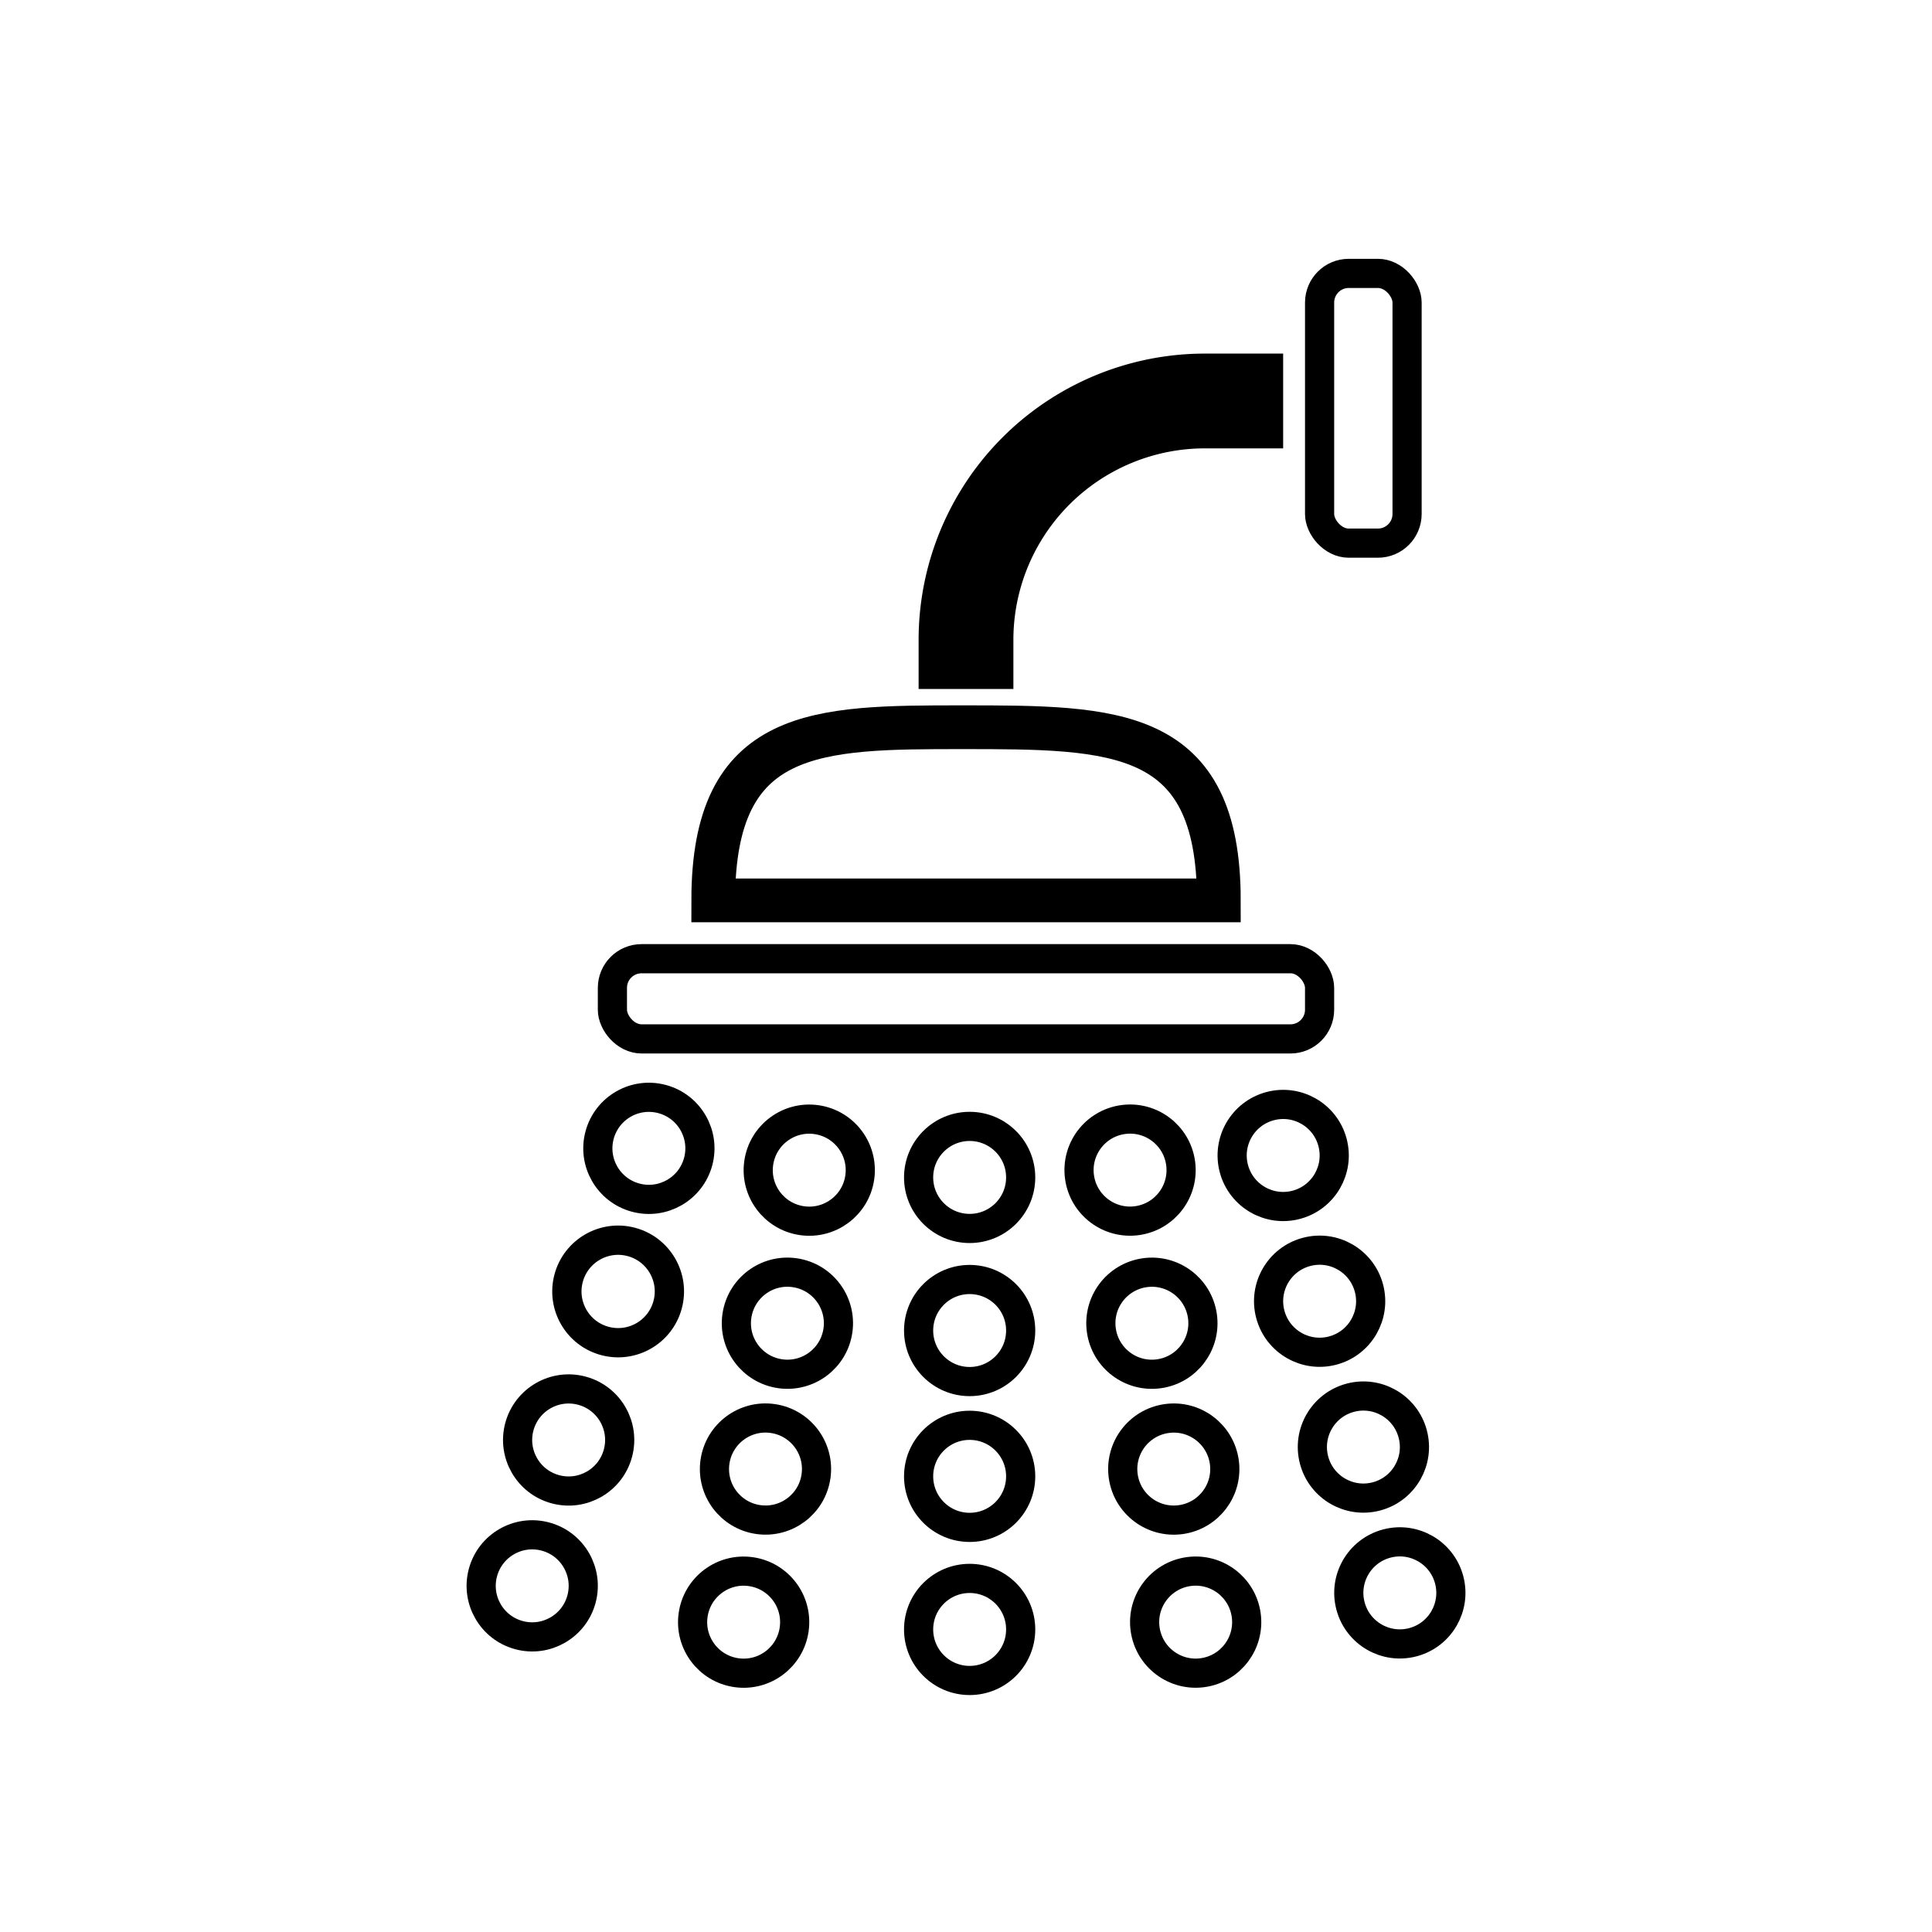 <svg id="Layer_1" data-name="Layer 1" xmlns="http://www.w3.org/2000/svg" viewBox="0 0 265 265"><defs><style>.cls-1,.cls-2,.cls-3{fill:none;stroke:#000;stroke-miterlimit:10;}.cls-1,.cls-2{stroke-linecap:round;}.cls-1{stroke-width:6px;}.cls-2{stroke-width:4px;}.cls-3{stroke-width:13px;}</style></defs><title>shower</title><path class="cls-1" d="M97.83,123.5h69.35c0-23.75-14.25-23.75-35.15-23.75C112.08,99.75,97.83,99.75,97.83,123.5Z"/><rect class="cls-2" x="84" y="131.5" width="97" height="11" rx="4" ry="4"/><circle class="cls-2" cx="133" cy="161.5" r="7"/><circle class="cls-2" cx="133" cy="182.5" r="7"/><circle class="cls-2" cx="133" cy="202.5" r="7"/><circle class="cls-2" cx="133" cy="223.5" r="7"/><circle class="cls-2" cx="155" cy="160.5" r="7" transform="translate(-21.16 23.56) rotate(-8.14)"/><circle class="cls-2" cx="158" cy="181.5" r="7" transform="translate(-24.11 24.2) rotate(-8.14)"/><circle class="cls-2" cx="161" cy="201.5" r="7" transform="translate(-26.91 24.83) rotate(-8.14)"/><circle class="cls-2" cx="164" cy="222.5" r="7" transform="translate(-29.85 25.46) rotate(-8.14)"/><circle class="cls-2" cx="111" cy="160.5" r="7" transform="translate(-63.6 247.66) rotate(-81.86)"/><circle class="cls-2" cx="108" cy="181.5" r="7" transform="translate(-86.96 262.71) rotate(-81.86)"/><circle class="cls-2" cx="105" cy="201.5" r="7" transform="translate(-109.34 276.91) rotate(-81.86)"/><circle class="cls-2" cx="102" cy="222.5" r="7" transform="translate(-132.7 291.97) rotate(-81.86)"/><circle class="cls-2" cx="176" cy="158.5" r="7" transform="translate(-35.15 51.2) rotate(-15.07)"/><circle class="cls-2" cx="181" cy="178.5" r="7" transform="translate(-40.18 53.18) rotate(-15.07)"/><circle class="cls-2" cx="187" cy="198.5" r="7" transform="translate(-45.17 55.43) rotate(-15.07)"/><circle class="cls-2" cx="192" cy="218.5" r="7" transform="translate(-50.2 57.42) rotate(-15.07)"/><circle class="cls-2" cx="89" cy="157.5" r="7" transform="translate(-86.22 202.5) rotate(-74.93)"/><circle class="cls-2" cx="84" cy="177.5" r="7" transform="matrix(0.26, -0.97, 0.97, 0.26, -109.23, 212.47)"/><circle class="cls-2" cx="78" cy="197.5" r="7" transform="translate(-132.99 221.48) rotate(-74.93)"/><circle class="cls-2" cx="73" cy="217.5" r="7" transform="translate(-156 231.46) rotate(-74.93)"/><path class="cls-3" d="M132.5,94.5V87.78A32.77,32.77,0,0,1,165.28,55H176"/><rect class="cls-2" x="181" y="37.5" width="12" height="37" rx="4" ry="4"/></svg>